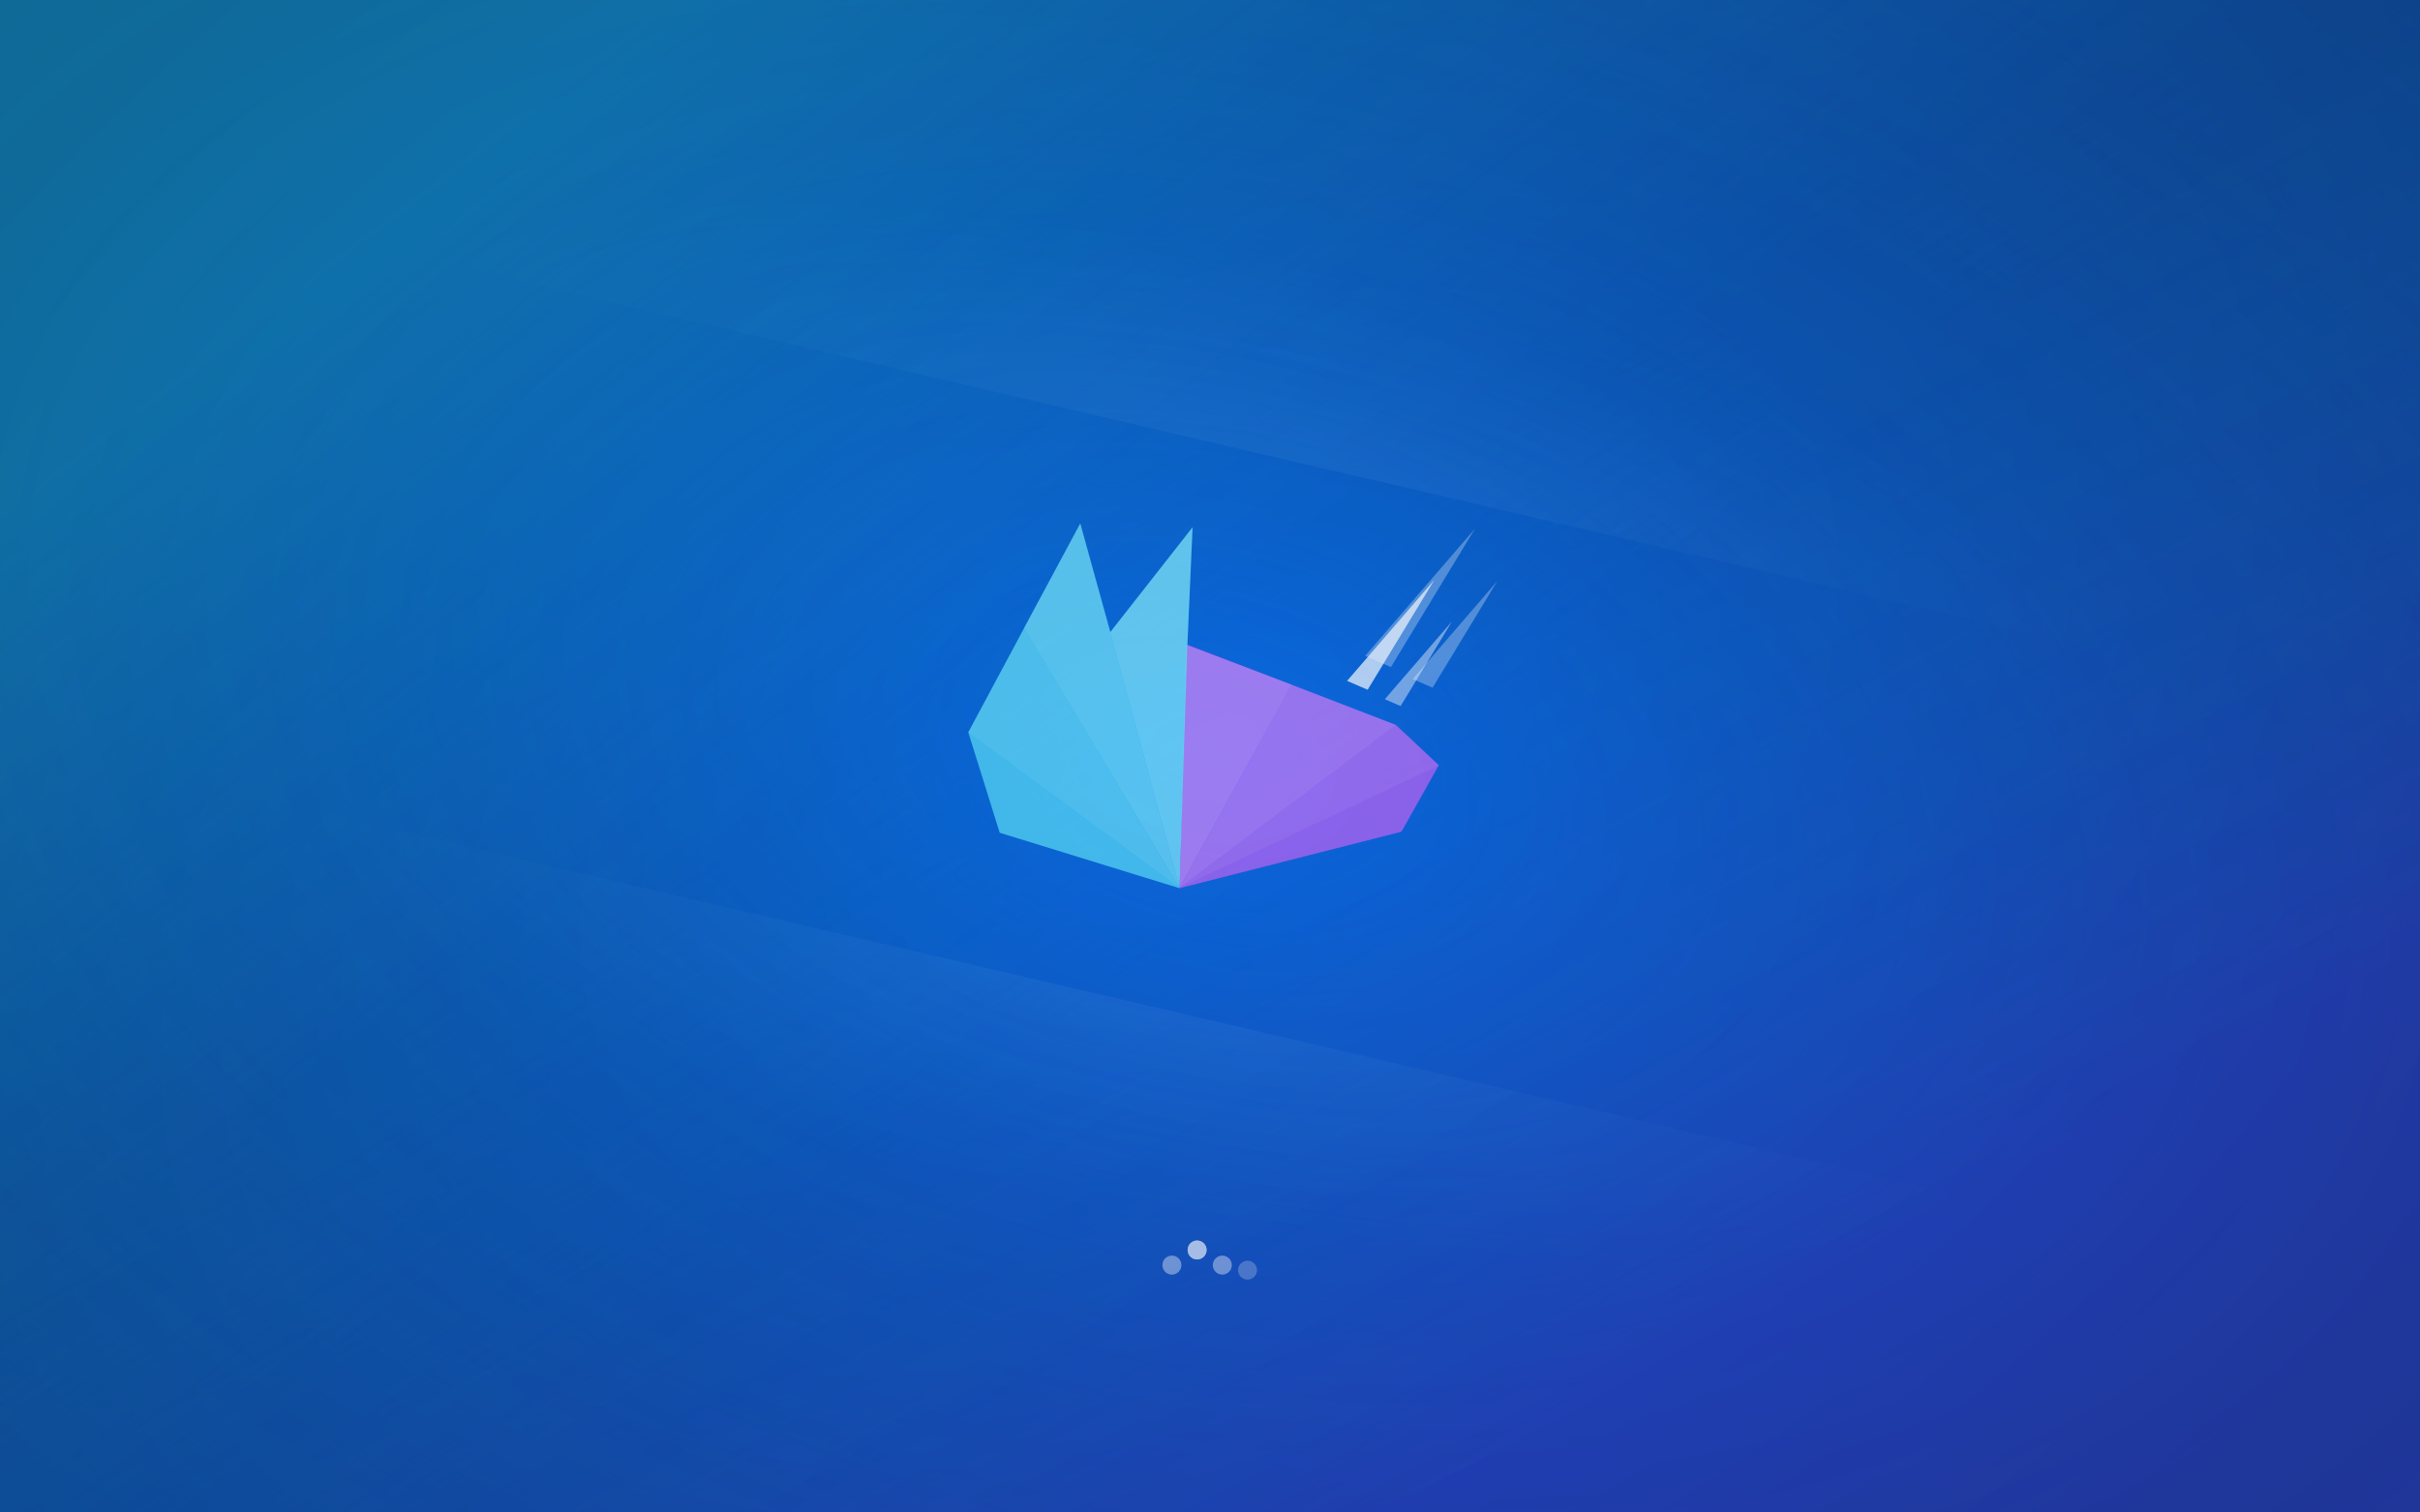<?xml version="1.0" encoding="UTF-8" standalone="no"?>
<!-- Created with Inkscape (http://www.inkscape.org/) -->

<svg
   xmlns:dc="http://purl.org/dc/elements/1.1/"
   xmlns:cc="http://creativecommons.org/ns#"
   xmlns:rdf="http://www.w3.org/1999/02/22-rdf-syntax-ns#"
   xmlns:svg="http://www.w3.org/2000/svg"
   xmlns="http://www.w3.org/2000/svg"
   xmlns:xlink="http://www.w3.org/1999/xlink"
   xmlns:sodipodi="http://sodipodi.sourceforge.net/DTD/sodipodi-0.dtd"
   xmlns:inkscape="http://www.inkscape.org/namespaces/inkscape"
   width="1920"
   height="1200"
   id="svg4043"
   version="1.1"
   inkscape:version="0.48.4 r9939"
   sodipodi:docname="the-pink-mouse-strikes-5d.svg"
   inkscape:export-filename="/ssh/kapsi/sites/temp.knome.fi/xubuntu/.1410wall/the-pink-mouse-strikes-5d.png"
   inkscape:export-xdpi="90"
   inkscape:export-ydpi="90">
  <defs
     id="defs4045">
    <linearGradient
       id="linearGradient4348">
      <stop
         id="stop4350"
         offset="0"
         style="stop-color:#1df7fa;stop-opacity:1;" />
      <stop
         id="stop4352"
         offset="1"
         style="stop-color:#009fff;stop-opacity:0;" />
    </linearGradient>
    <linearGradient
       id="linearGradient4330">
      <stop
         style="stop-color:#611dfa;stop-opacity:1;"
         offset="0"
         id="stop4332" />
      <stop
         style="stop-color:#009fff;stop-opacity:0;"
         offset="1"
         id="stop4334" />
    </linearGradient>
    <linearGradient
       inkscape:collect="always"
       id="linearGradient7323">
      <stop
         style="stop-color:#000000;stop-opacity:1;"
         offset="0"
         id="stop7325" />
      <stop
         style="stop-color:#000000;stop-opacity:0;"
         offset="1"
         id="stop7327" />
    </linearGradient>
    <linearGradient
       id="linearGradient7311">
      <stop
         style="stop-color:#201a4a;stop-opacity:0;"
         offset="0"
         id="stop7313" />
      <stop
         id="stop7319"
         offset="0.5"
         style="stop-color:#130f2c;stop-opacity:0.078;" />
      <stop
         style="stop-color:#06050f;stop-opacity:1;"
         offset="1"
         id="stop7315" />
    </linearGradient>
    <linearGradient
       id="linearGradient7300">
      <stop
         style="stop-color:#0071f0;stop-opacity:0.784;"
         offset="0"
         id="stop7302" />
      <stop
         style="stop-color:#000000;stop-opacity:0;"
         offset="1"
         id="stop7304" />
    </linearGradient>
    <linearGradient
       id="linearGradient7290">
      <stop
         style="stop-color:#00c846;stop-opacity:0;"
         offset="0"
         id="stop7292" />
      <stop
         style="stop-color:#000000;stop-opacity:1;"
         offset="1"
         id="stop7294" />
    </linearGradient>
    <linearGradient
       id="linearGradient7261">
      <stop
         id="stop7263"
         offset="0"
         style="stop-color:#8c0073;stop-opacity:0.353;" />
      <stop
         id="stop7267"
         offset="1"
         style="stop-color:#b4006a;stop-opacity:0.667;" />
    </linearGradient>
    <linearGradient
       id="linearGradient7243">
      <stop
         style="stop-color:#00c847;stop-opacity:0;"
         offset="0"
         id="stop7245" />
      <stop
         style="stop-color:#00c847;stop-opacity:1;"
         offset="1"
         id="stop7247" />
    </linearGradient>
    <linearGradient
       id="linearGradient7212">
      <stop
         style="stop-color:#42008c;stop-opacity:0;"
         offset="0"
         id="stop7214" />
      <stop
         style="stop-color:#1c0028;stop-opacity:1;"
         offset="1"
         id="stop7216" />
    </linearGradient>
    <linearGradient
       id="linearGradient7185">
      <stop
         id="stop7187"
         offset="0"
         style="stop-color:#dc00cf;stop-opacity:0.353;" />
      <stop
         id="stop7189"
         offset="1"
         style="stop-color:#dc00cf;stop-opacity:0;" />
    </linearGradient>
    <linearGradient
       id="linearGradient7171">
      <stop
         style="stop-color:#00dc4e;stop-opacity:0.863;"
         offset="0"
         id="stop7173" />
      <stop
         style="stop-color:#00c847;stop-opacity:0.196;"
         offset="1"
         id="stop7175" />
    </linearGradient>
    <linearGradient
       id="linearGradient7734">
      <stop
         style="stop-color:#ffffff;stop-opacity:1;"
         offset="0"
         id="stop7736" />
      <stop
         style="stop-color:#55ddff;stop-opacity:0;"
         offset="1"
         id="stop7738" />
    </linearGradient>
    <linearGradient
       id="linearGradient7725">
      <stop
         id="stop7727"
         offset="0"
         style="stop-color:#000000;stop-opacity:0;" />
      <stop
         id="stop7729"
         offset="1"
         style="stop-color:#000000;stop-opacity:1;" />
    </linearGradient>
    <linearGradient
       id="linearGradient7709">
      <stop
         id="stop7711"
         offset="0"
         style="stop-color:#00ff00;stop-opacity:0;" />
      <stop
         id="stop7713"
         offset="1"
         style="stop-color:#00ff6c;stop-opacity:1;" />
    </linearGradient>
    <linearGradient
       id="linearGradient7693">
      <stop
         style="stop-color:#ff00ff;stop-opacity:0;"
         offset="0"
         id="stop7695" />
      <stop
         style="stop-color:#ff00ff;stop-opacity:0.641;"
         offset="1"
         id="stop7697" />
    </linearGradient>
    <linearGradient
       id="linearGradient7479">
      <stop
         style="stop-color:#000000;stop-opacity:1;"
         offset="0"
         id="stop7481" />
      <stop
         style="stop-color:#000000;stop-opacity:0;"
         offset="1"
         id="stop7483" />
    </linearGradient>
    <linearGradient
       id="linearGradient4234">
      <stop
         style="stop-color:#ffffff;stop-opacity:1;"
         offset="0"
         id="stop4236" />
      <stop
         style="stop-color:#ffffff;stop-opacity:0;"
         offset="1"
         id="stop4238" />
    </linearGradient>
    <linearGradient
       id="linearGradient4224">
      <stop
         style="stop-color:#000000;stop-opacity:1;"
         offset="0"
         id="stop4226" />
      <stop
         style="stop-color:#000000;stop-opacity:0.117;"
         offset="1"
         id="stop4228" />
    </linearGradient>
    <linearGradient
       id="linearGradient4854">
      <stop
         style="stop-color:#000000;stop-opacity:0;"
         offset="0"
         id="stop4856" />
      <stop
         style="stop-color:#000000;stop-opacity:1;"
         offset="1"
         id="stop4858" />
    </linearGradient>
    <linearGradient
       id="linearGradient4846">
      <stop
         style="stop-color:#ffffff;stop-opacity:1;"
         offset="0"
         id="stop4848" />
      <stop
         style="stop-color:#ffffff;stop-opacity:0;"
         offset="1"
         id="stop4850" />
    </linearGradient>
    <linearGradient
       id="linearGradient4625">
      <stop
         style="stop-color:#34a0ff;stop-opacity:1;"
         offset="0"
         id="stop4627" />
      <stop
         style="stop-color:#ffffff;stop-opacity:0;"
         offset="1"
         id="stop4629" />
    </linearGradient>
    <linearGradient
       id="linearGradient4611">
      <stop
         style="stop-color:#125dd0;stop-opacity:1;"
         offset="0"
         id="stop4613" />
      <stop
         style="stop-color:#0e4180;stop-opacity:1;"
         offset="1"
         id="stop4615" />
    </linearGradient>
    <radialGradient
       inkscape:collect="always"
       xlink:href="#linearGradient4611"
       id="radialGradient4617"
       cx="963.333"
       cy="603.333"
       fx="963.333"
       fy="603.333"
       r="960"
       gradientTransform="matrix(1.296,-0.749,0.496,0.858,-587.892,803.265)"
       gradientUnits="userSpaceOnUse" />
    <filter
       inkscape:collect="always"
       id="filter4666"
       x="-0.462"
       width="1.924"
       y="-0.295"
       height="1.59">
      <feGaussianBlur
         inkscape:collect="always"
         stdDeviation="51"
         id="feGaussianBlur4668" />
    </filter>
    <mask
       maskUnits="userSpaceOnUse"
       id="mask4739">
      <g
         id="g4741"
         style="fill:#ffffff;filter:url(#filter4666)">
        <path
           inkscape:connector-curvature="0"
           style="opacity:0.3;fill:#ffffff;fill-opacity:1;stroke:none"
           d="m 882.5,422.5 -55,170 70.656,94.969 89.344,120.031 75,-20 -109.125,-221.281 -41.719,-84.625 -29.156,-59.094 z"
           id="path4743" />
        <path
           inkscape:connector-curvature="0"
           style="opacity:0.3;fill:#ffffff;fill-opacity:1;stroke:none"
           d="m 1032.5,392.5 -32.437,71.188 -46.688,102.531 -0.094,0.187 -55.125,121.063 89.344,120.031 75,-20 30,-250 -60,-145 z"
           id="path4745" />
        <path
           inkscape:connector-curvature="0"
           style="opacity:0.3;fill:#ffffff;fill-opacity:1;stroke:none"
           d="m 1092.5,537.5 -132.5,27.5 -6.562,1.375 -0.063,-0.156 -0.094,0.187 -125.781,26.094 70.656,94.969 89.344,120.031 75,-20 30,-250 z"
           id="path4747" />
        <path
           inkscape:connector-curvature="0"
           style="opacity:0.3;fill:#ffffff;fill-opacity:1;stroke:none"
           d="m 1032.5,392.5 -32.437,71.188 -88.406,17.906 41.719,84.625 -0.094,0.187 6.719,-1.406 132.5,-27.5 -60,-145 z"
           id="path4749" />
      </g>
    </mask>
    <linearGradient
       gradientTransform="translate(27.366,292.465)"
       gradientUnits="userSpaceOnUse"
       y2="243.856"
       x2="610.838"
       y1="86.188"
       x1="22.278"
       id="linearGradient4074"
       xlink:href="#linearGradient3961"
       inkscape:collect="always" />
    <radialGradient
       r="316.499"
       fy="240.88"
       fx="64.215"
       cy="240.88"
       cx="64.215"
       gradientTransform="matrix(1.577,0.163,-0.14,1.361,-23.616,-231.936)"
       gradientUnits="userSpaceOnUse"
       id="radialGradient3973"
       xlink:href="#linearGradient3961"
       inkscape:collect="always" />
    <radialGradient
       r="316.499"
       fy="244.806"
       fx="155.515"
       cy="244.806"
       cx="155.515"
       gradientTransform="matrix(1.577,0.163,-0.14,1.361,3.75,62.529)"
       gradientUnits="userSpaceOnUse"
       id="radialGradient3959"
       xlink:href="#linearGradient3961"
       inkscape:collect="always" />
    <radialGradient
       gradientUnits="userSpaceOnUse"
       gradientTransform="matrix(1.577,0.163,-0.14,1.361,3.75,62.529)"
       r="316.499"
       fy="227.862"
       fx="48.964"
       cy="227.862"
       cx="48.964"
       id="radialGradient3950"
       xlink:href="#linearGradient3944"
       inkscape:collect="always" />
    <radialGradient
       gradientUnits="userSpaceOnUse"
       gradientTransform="matrix(1,0,0,1.05,-3.9478493e-8,-34.843)"
       r="339.062"
       fy="381.116"
       fx="157.179"
       cy="381.116"
       cx="157.179"
       id="radialGradient3917"
       xlink:href="#linearGradient3911"
       inkscape:collect="always" />
    <radialGradient
       gradientUnits="userSpaceOnUse"
       gradientTransform="matrix(2,-6.8290597e-7,9.4608072e-7,2.771,-630.001,-1432.16)"
       r="58.5"
       fy="783.375"
       fx="630"
       cy="783.375"
       cx="630"
       id="radialGradient3897"
       xlink:href="#linearGradient3891"
       inkscape:collect="always" />
    <radialGradient
       gradientUnits="userSpaceOnUse"
       gradientTransform="matrix(1.915,-1.0258939e-7,1.1452177e-7,2.138,-417.205,-903.809)"
       r="81.872"
       fy="779.329"
       fx="464.792"
       cy="779.329"
       cx="464.792"
       id="radialGradient3889"
       xlink:href="#linearGradient3883"
       inkscape:collect="always" />
    <radialGradient
       gradientUnits="userSpaceOnUse"
       gradientTransform="matrix(1.898,-6.5811966e-7,7.483111e-7,2.158,-302.148,-977.796)"
       r="58.5"
       fy="797.109"
       fx="305.677"
       cy="797.109"
       cx="305.677"
       id="radialGradient3881"
       xlink:href="#linearGradient3875"
       inkscape:collect="always" />
    <radialGradient
       gradientUnits="userSpaceOnUse"
       gradientTransform="matrix(1.589,1.7298087e-7,-1.6502933e-7,1.516,-40.623,-396.54)"
       r="102.922"
       fy="759.005"
       fx="68.983"
       cy="759.005"
       cx="68.983"
       id="radialGradient3873"
       xlink:href="#linearGradient3867"
       inkscape:collect="always" />
    <linearGradient
       id="linearGradient3812">
      <stop
         style="stop-color:#eff7ff;stop-opacity:0.681;"
         offset="0"
         id="stop3814" />
      <stop
         style="stop-color:#84c5ff;stop-opacity:0;"
         offset="1"
         id="stop3816" />
    </linearGradient>
    <linearGradient
       id="linearGradient3790">
      <stop
         style="stop-color:#ffffff;stop-opacity:0.75;"
         offset="0"
         id="stop3792" />
      <stop
         style="stop-color:#ffffff;stop-opacity:0;"
         offset="1"
         id="stop3794" />
    </linearGradient>
    <linearGradient
       id="linearGradient3721">
      <stop
         style="stop-color:#0d1e2f;stop-opacity:1;"
         offset="0"
         id="stop3723" />
      <stop
         style="stop-color:#23507b;stop-opacity:0;"
         offset="1"
         id="stop3725" />
    </linearGradient>
    <linearGradient
       id="linearGradient3711">
      <stop
         style="stop-color:#2b689d;stop-opacity:1;"
         offset="0"
         id="stop3713" />
      <stop
         style="stop-color:#b4d1ea;stop-opacity:0;"
         offset="1"
         id="stop3715" />
    </linearGradient>
    <linearGradient
       id="linearGradient3681">
      <stop
         style="stop-color:#16314d;stop-opacity:1;"
         offset="0"
         id="stop3683" />
      <stop
         style="stop-color:#639ad2;stop-opacity:0;"
         offset="1"
         id="stop3685" />
    </linearGradient>
    <linearGradient
       id="linearGradient3436">
      <stop
         style="stop-color:#ffffff;stop-opacity:1;"
         offset="0"
         id="stop3438" />
      <stop
         style="stop-color:#232323;stop-opacity:1;"
         offset="1"
         id="stop3440" />
    </linearGradient>
    <inkscape:perspective
       sodipodi:type="inkscape:persp3d"
       inkscape:vp_x="0 : 60 : 1"
       inkscape:vp_y="0 : 1000 : 0"
       inkscape:vp_z="247 : 60 : 1"
       inkscape:persp3d-origin="123.5 : 40 : 1"
       id="perspective2486" />
    <inkscape:perspective
       id="perspective2552"
       inkscape:persp3d-origin="372.04724 : 350.78739 : 1"
       inkscape:vp_z="744.09448 : 526.18109 : 1"
       inkscape:vp_y="0 : 1000 : 0"
       inkscape:vp_x="0 : 526.18109 : 1"
       sodipodi:type="inkscape:persp3d" />
    <radialGradient
       inkscape:collect="always"
       xlink:href="#linearGradient3681"
       id="radialGradient3689"
       cx="48.326"
       cy="66.79"
       fx="48.326"
       fy="66.79"
       r="20.946"
       gradientTransform="matrix(2.707,0,0,1.778,-82.513,-61.492)"
       gradientUnits="userSpaceOnUse" />
    <radialGradient
       inkscape:collect="always"
       xlink:href="#linearGradient3711"
       id="radialGradient3717"
       cx="48.163"
       cy="56.326"
       fx="48.163"
       fy="56.326"
       r="8.723"
       gradientTransform="matrix(6.506,-4.8416477e-7,3.1727796e-7,4.263,-265.181,-183.184)"
       gradientUnits="userSpaceOnUse" />
    <radialGradient
       inkscape:collect="always"
       xlink:href="#linearGradient3721"
       id="radialGradient3727"
       cx="48.163"
       cy="48.682"
       fx="48.163"
       fy="48.682"
       r="20.949"
       gradientTransform="matrix(2.709,0,0,1.778,-82.311,-29.595)"
       gradientUnits="userSpaceOnUse" />
    <radialGradient
       inkscape:collect="always"
       xlink:href="#linearGradient3436"
       id="radialGradient3736"
       gradientUnits="userSpaceOnUse"
       gradientTransform="matrix(1,0,0,0.476,0,24.626)"
       cx="28.815"
       cy="47.026"
       fx="28.815"
       fy="47.026"
       r="59.751" />
    <mask
       maskUnits="userSpaceOnUse"
       id="mask3732">
      <path
         transform="matrix(0.964,0.264,-0.264,0.964,25.824,30.396)"
         d="M 88.565,47.026 A 59.751,28.461 0 1 1 -30.936,47.026 A 59.751,28.461 0 1 1 88.565,47.026 z"
         sodipodi:ry="28.461048"
         sodipodi:rx="59.750523"
         sodipodi:cy="47.025661"
         sodipodi:cx="28.814602"
         id="path3734"
         style="opacity:0.2;fill:url(#radialGradient3736);fill-opacity:1;stroke:#0a2a49;stroke-width:0;stroke-linejoin:bevel;stroke-miterlimit:4;stroke-dasharray:none;stroke-dashoffset:0;stroke-opacity:1"
         sodipodi:type="arc" />
    </mask>
    <mask
       maskUnits="userSpaceOnUse"
       id="mask3768">
      <rect
         style="opacity:0.45;fill:#ffffff;fill-opacity:1;stroke:#0a2a49;stroke-width:0;stroke-linejoin:bevel;stroke-miterlimit:4;stroke-dasharray:none;stroke-dashoffset:0;stroke-opacity:1"
         id="rect3770"
         width="123.567"
         height="115.966"
         x="-9.734"
         y="9.298"
         mask="url(#mask3732)"
         transform="translate(6.894,3.182)" />
    </mask>
    <radialGradient
       inkscape:collect="always"
       xlink:href="#linearGradient3790"
       id="radialGradient3798"
       cx="156.599"
       cy="145.139"
       fx="156.599"
       fy="145.139"
       r="191.25"
       gradientTransform="matrix(0.66,-0.231,0.297,0.847,22.759,34.794)"
       gradientUnits="userSpaceOnUse" />
    <linearGradient
       inkscape:collect="always"
       xlink:href="#linearGradient3790"
       id="linearGradient3802"
       x1="141"
       y1="77.23"
       x2="67.5"
       y2="-58.52"
       gradientUnits="userSpaceOnUse" />
    <radialGradient
       inkscape:collect="always"
       xlink:href="#linearGradient3812"
       id="radialGradient3818"
       cx="256.776"
       cy="215.699"
       fx="256.776"
       fy="215.699"
       r="175.045"
       gradientTransform="matrix(1.164,-0.698,0.527,0.879,-155.138,131.834)"
       gradientUnits="userSpaceOnUse" />
    <radialGradient
       inkscape:collect="always"
       xlink:href="#linearGradient3681"
       id="radialGradient4081"
       gradientUnits="userSpaceOnUse"
       gradientTransform="matrix(2.707,0,0,1.778,-82.513,-61.492)"
       cx="48.326"
       cy="66.79"
       fx="48.326"
       fy="66.79"
       r="20.946" />
    <radialGradient
       inkscape:collect="always"
       xlink:href="#linearGradient3711"
       id="radialGradient4083"
       gradientUnits="userSpaceOnUse"
       gradientTransform="matrix(6.506,-4.8416477e-7,3.1727796e-7,4.263,-265.181,-183.184)"
       cx="48.163"
       cy="56.326"
       fx="48.163"
       fy="56.326"
       r="8.723" />
    <radialGradient
       inkscape:collect="always"
       xlink:href="#linearGradient3721"
       id="radialGradient4085"
       gradientUnits="userSpaceOnUse"
       gradientTransform="matrix(2.709,0,0,1.778,-82.311,-29.595)"
       cx="48.163"
       cy="48.682"
       fx="48.163"
       fy="48.682"
       r="20.949" />
    <radialGradient
       inkscape:collect="always"
       xlink:href="#linearGradient3681"
       id="radialGradient4110"
       gradientUnits="userSpaceOnUse"
       gradientTransform="matrix(2.707,0,0,1.778,-82.513,-61.492)"
       cx="48.326"
       cy="66.79"
       fx="48.326"
       fy="66.79"
       r="20.946" />
    <radialGradient
       inkscape:collect="always"
       xlink:href="#linearGradient3711"
       id="radialGradient4112"
       gradientUnits="userSpaceOnUse"
       gradientTransform="matrix(6.506,-4.8416477e-7,3.1727796e-7,4.263,-265.181,-183.184)"
       cx="48.163"
       cy="56.326"
       fx="48.163"
       fy="56.326"
       r="8.723" />
    <radialGradient
       inkscape:collect="always"
       xlink:href="#linearGradient3721"
       id="radialGradient4114"
       gradientUnits="userSpaceOnUse"
       gradientTransform="matrix(2.709,0,0,1.778,-82.311,-29.595)"
       cx="48.163"
       cy="48.682"
       fx="48.163"
       fy="48.682"
       r="20.949" />
    <inkscape:perspective
       sodipodi:type="inkscape:persp3d"
       inkscape:vp_x="0 : 526.18109 : 1"
       inkscape:vp_y="0 : 1000 : 0"
       inkscape:vp_z="744.09448 : 526.18109 : 1"
       inkscape:persp3d-origin="372.04724 : 350.78739 : 1"
       id="perspective2620" />
    <inkscape:perspective
       sodipodi:type="inkscape:persp3d"
       inkscape:vp_x="0 : 526.18109 : 1"
       inkscape:vp_y="0 : 1000 : 0"
       inkscape:vp_z="744.09448 : 526.18109 : 1"
       inkscape:persp3d-origin="372.04724 : 350.78739 : 1"
       id="perspective2551" />
    <inkscape:perspective
       sodipodi:type="inkscape:persp3d"
       inkscape:vp_x="0 : 526.18109 : 1"
       inkscape:vp_y="0 : 1000 : 0"
       inkscape:vp_z="744.09448 : 526.18109 : 1"
       inkscape:persp3d-origin="372.04724 : 350.78739 : 1"
       id="perspective2467" />
    <inkscape:perspective
       id="perspective10"
       inkscape:persp3d-origin="372.04724 : 350.78739 : 1"
       inkscape:vp_z="744.09448 : 526.18109 : 1"
       inkscape:vp_y="0 : 1000 : 0"
       inkscape:vp_x="0 : 526.18109 : 1"
       sodipodi:type="inkscape:persp3d" />
    <linearGradient
       id="linearGradient3867"
       inkscape:collect="always">
      <stop
         id="stop3869"
         offset="0"
         style="stop-color:#ffffff;stop-opacity:1;" />
      <stop
         id="stop3871"
         offset="1"
         style="stop-color:#ffffff;stop-opacity:0;" />
    </linearGradient>
    <linearGradient
       id="linearGradient3875"
       inkscape:collect="always">
      <stop
         id="stop3877"
         offset="0"
         style="stop-color:#ffffff;stop-opacity:1;" />
      <stop
         id="stop3879"
         offset="1"
         style="stop-color:#ffffff;stop-opacity:0;" />
    </linearGradient>
    <linearGradient
       id="linearGradient3883"
       inkscape:collect="always">
      <stop
         id="stop3885"
         offset="0"
         style="stop-color:#ffffff;stop-opacity:1;" />
      <stop
         id="stop3887"
         offset="1"
         style="stop-color:#ffffff;stop-opacity:0;" />
    </linearGradient>
    <linearGradient
       id="linearGradient3891"
       inkscape:collect="always">
      <stop
         id="stop3893"
         offset="0"
         style="stop-color:#ffffff;stop-opacity:1;" />
      <stop
         id="stop3895"
         offset="1"
         style="stop-color:#ffffff;stop-opacity:0;" />
    </linearGradient>
    <linearGradient
       id="linearGradient3911"
       inkscape:collect="always">
      <stop
         id="stop3913"
         offset="0"
         style="stop-color:#ffffff;stop-opacity:1;" />
      <stop
         id="stop3915"
         offset="1"
         style="stop-color:#ffffff;stop-opacity:0;" />
    </linearGradient>
    <linearGradient
       id="linearGradient3944"
       inkscape:collect="always">
      <stop
         id="stop3946"
         offset="0"
         style="stop-color:#ffffff;stop-opacity:1;" />
      <stop
         id="stop3948"
         offset="1"
         style="stop-color:#ffffff;stop-opacity:0;" />
    </linearGradient>
    <linearGradient
       id="linearGradient3961">
      <stop
         style="stop-color:#cecece;stop-opacity:0.702;"
         offset="0"
         id="stop3963" />
      <stop
         style="stop-color:#1d1d1d;stop-opacity:0;"
         offset="1"
         id="stop3965" />
    </linearGradient>
    <linearGradient
       id="linearGradient3961-7">
      <stop
         id="stop3963-6"
         offset="0"
         style="stop-color:#cecece;stop-opacity:0.702;" />
      <stop
         id="stop3965-8"
         offset="1"
         style="stop-color:#1d1d1d;stop-opacity:0;" />
    </linearGradient>
    <linearGradient
       inkscape:collect="always"
       id="linearGradient3944-2">
      <stop
         style="stop-color:#ffffff;stop-opacity:1;"
         offset="0"
         id="stop3946-0" />
      <stop
         style="stop-color:#ffffff;stop-opacity:0;"
         offset="1"
         id="stop3948-8" />
    </linearGradient>
    <linearGradient
       inkscape:collect="always"
       id="linearGradient3911-5">
      <stop
         style="stop-color:#ffffff;stop-opacity:1;"
         offset="0"
         id="stop3913-9" />
      <stop
         style="stop-color:#ffffff;stop-opacity:0;"
         offset="1"
         id="stop3915-3" />
    </linearGradient>
    <linearGradient
       inkscape:collect="always"
       id="linearGradient3891-1">
      <stop
         style="stop-color:#ffffff;stop-opacity:1;"
         offset="0"
         id="stop3893-1" />
      <stop
         style="stop-color:#ffffff;stop-opacity:0;"
         offset="1"
         id="stop3895-7" />
    </linearGradient>
    <linearGradient
       inkscape:collect="always"
       id="linearGradient3883-5">
      <stop
         style="stop-color:#ffffff;stop-opacity:1;"
         offset="0"
         id="stop3885-6" />
      <stop
         style="stop-color:#ffffff;stop-opacity:0;"
         offset="1"
         id="stop3887-9" />
    </linearGradient>
    <linearGradient
       inkscape:collect="always"
       id="linearGradient3875-8">
      <stop
         style="stop-color:#ffffff;stop-opacity:1;"
         offset="0"
         id="stop3877-1" />
      <stop
         style="stop-color:#ffffff;stop-opacity:0;"
         offset="1"
         id="stop3879-6" />
    </linearGradient>
    <linearGradient
       inkscape:collect="always"
       id="linearGradient3867-1">
      <stop
         style="stop-color:#ffffff;stop-opacity:1;"
         offset="0"
         id="stop3869-6" />
      <stop
         style="stop-color:#ffffff;stop-opacity:0;"
         offset="1"
         id="stop3871-7" />
    </linearGradient>
    <inkscape:perspective
       sodipodi:type="inkscape:persp3d"
       inkscape:vp_x="0 : 526.18109 : 1"
       inkscape:vp_y="0 : 1000 : 0"
       inkscape:vp_z="744.09448 : 526.18109 : 1"
       inkscape:persp3d-origin="372.04724 : 350.78739 : 1"
       id="perspective10-4" />
    <inkscape:perspective
       id="perspective2467-1"
       inkscape:persp3d-origin="372.04724 : 350.78739 : 1"
       inkscape:vp_z="744.09448 : 526.18109 : 1"
       inkscape:vp_y="0 : 1000 : 0"
       inkscape:vp_x="0 : 526.18109 : 1"
       sodipodi:type="inkscape:persp3d" />
    <inkscape:perspective
       id="perspective2551-5"
       inkscape:persp3d-origin="372.04724 : 350.78739 : 1"
       inkscape:vp_z="744.09448 : 526.18109 : 1"
       inkscape:vp_y="0 : 1000 : 0"
       inkscape:vp_x="0 : 526.18109 : 1"
       sodipodi:type="inkscape:persp3d" />
    <inkscape:perspective
       id="perspective2620-1"
       inkscape:persp3d-origin="372.04724 : 350.78739 : 1"
       inkscape:vp_z="744.09448 : 526.18109 : 1"
       inkscape:vp_y="0 : 1000 : 0"
       inkscape:vp_x="0 : 526.18109 : 1"
       sodipodi:type="inkscape:persp3d" />
    <radialGradient
       r="20.949"
       fy="48.682"
       fx="48.163"
       cy="48.682"
       cx="48.163"
       gradientTransform="matrix(2.709,0,0,1.778,-82.311,-29.595)"
       gradientUnits="userSpaceOnUse"
       id="radialGradient4114-7"
       xlink:href="#linearGradient3721-5"
       inkscape:collect="always" />
    <radialGradient
       r="8.723"
       fy="56.326"
       fx="48.163"
       cy="56.326"
       cx="48.163"
       gradientTransform="matrix(6.506,-4.8416477e-7,3.1727796e-7,4.263,-265.181,-183.184)"
       gradientUnits="userSpaceOnUse"
       id="radialGradient4112-1"
       xlink:href="#linearGradient3711-1"
       inkscape:collect="always" />
    <radialGradient
       r="20.946"
       fy="66.79"
       fx="48.326"
       cy="66.79"
       cx="48.326"
       gradientTransform="matrix(2.707,0,0,1.778,-82.513,-61.492)"
       gradientUnits="userSpaceOnUse"
       id="radialGradient4110-6"
       xlink:href="#linearGradient3681-3"
       inkscape:collect="always" />
    <radialGradient
       r="20.949"
       fy="48.682"
       fx="48.163"
       cy="48.682"
       cx="48.163"
       gradientTransform="matrix(2.709,0,0,1.778,-82.311,-29.595)"
       gradientUnits="userSpaceOnUse"
       id="radialGradient4085-1"
       xlink:href="#linearGradient3721-5"
       inkscape:collect="always" />
    <radialGradient
       r="8.723"
       fy="56.326"
       fx="48.163"
       cy="56.326"
       cx="48.163"
       gradientTransform="matrix(6.506,-4.8416477e-7,3.1727796e-7,4.263,-265.181,-183.184)"
       gradientUnits="userSpaceOnUse"
       id="radialGradient4083-2"
       xlink:href="#linearGradient3711-1"
       inkscape:collect="always" />
    <radialGradient
       r="20.946"
       fy="66.79"
       fx="48.326"
       cy="66.79"
       cx="48.326"
       gradientTransform="matrix(2.707,0,0,1.778,-82.513,-61.492)"
       gradientUnits="userSpaceOnUse"
       id="radialGradient4081-1"
       xlink:href="#linearGradient3681-3"
       inkscape:collect="always" />
    <radialGradient
       gradientUnits="userSpaceOnUse"
       gradientTransform="matrix(1.164,-0.698,0.527,0.879,-155.138,131.834)"
       r="175.045"
       fy="215.699"
       fx="256.776"
       cy="215.699"
       cx="256.776"
       id="radialGradient3818-8"
       xlink:href="#linearGradient3812-4"
       inkscape:collect="always" />
    <linearGradient
       gradientUnits="userSpaceOnUse"
       y2="-58.52"
       x2="67.5"
       y1="77.23"
       x1="141"
       id="linearGradient3802-6"
       xlink:href="#linearGradient3790-4"
       inkscape:collect="always" />
    <radialGradient
       gradientUnits="userSpaceOnUse"
       gradientTransform="matrix(0.66,-0.231,0.297,0.847,22.759,34.794)"
       r="191.25"
       fy="145.139"
       fx="156.599"
       cy="145.139"
       cx="156.599"
       id="radialGradient3798-5"
       xlink:href="#linearGradient3790-4"
       inkscape:collect="always" />
    <mask
       id="mask3768-0"
       maskUnits="userSpaceOnUse">
      <rect
         transform="translate(6.894,3.182)"
         mask="url(#mask3732-3)"
         y="9.298"
         x="-9.734"
         height="115.966"
         width="123.567"
         id="rect3770-5"
         style="opacity:0.45;fill:#ffffff;fill-opacity:1;stroke:#0a2a49;stroke-width:0;stroke-linejoin:bevel;stroke-miterlimit:4;stroke-dasharray:none;stroke-dashoffset:0;stroke-opacity:1" />
    </mask>
    <mask
       id="mask3732-3"
       maskUnits="userSpaceOnUse">
      <path
         sodipodi:type="arc"
         style="opacity:0.2;fill:url(#radialGradient3736-6);fill-opacity:1;stroke:#0a2a49;stroke-width:0;stroke-linejoin:bevel;stroke-miterlimit:4;stroke-dasharray:none;stroke-dashoffset:0;stroke-opacity:1"
         id="path3734-5"
         sodipodi:cx="28.814602"
         sodipodi:cy="47.025661"
         sodipodi:rx="59.750523"
         sodipodi:ry="28.461048"
         d="M 88.565,47.026 A 59.751,28.461 0 1 1 -30.936,47.026 A 59.751,28.461 0 1 1 88.565,47.026 z"
         transform="matrix(0.964,0.264,-0.264,0.964,25.824,30.396)" />
    </mask>
    <radialGradient
       r="59.751"
       fy="47.026"
       fx="28.815"
       cy="47.026"
       cx="28.815"
       gradientTransform="matrix(1,0,0,0.476,0,24.626)"
       gradientUnits="userSpaceOnUse"
       id="radialGradient3736-6"
       xlink:href="#linearGradient3436-9"
       inkscape:collect="always" />
    <radialGradient
       gradientUnits="userSpaceOnUse"
       gradientTransform="matrix(2.709,0,0,1.778,-82.311,-29.595)"
       r="20.949"
       fy="48.682"
       fx="48.163"
       cy="48.682"
       cx="48.163"
       id="radialGradient3727-4"
       xlink:href="#linearGradient3721-5"
       inkscape:collect="always" />
    <radialGradient
       gradientUnits="userSpaceOnUse"
       gradientTransform="matrix(6.506,-4.8416477e-7,3.1727796e-7,4.263,-265.181,-183.184)"
       r="8.723"
       fy="56.326"
       fx="48.163"
       cy="56.326"
       cx="48.163"
       id="radialGradient3717-6"
       xlink:href="#linearGradient3711-1"
       inkscape:collect="always" />
    <radialGradient
       gradientUnits="userSpaceOnUse"
       gradientTransform="matrix(2.707,0,0,1.778,-82.513,-61.492)"
       r="20.946"
       fy="66.79"
       fx="48.326"
       cy="66.79"
       cx="48.326"
       id="radialGradient3689-2"
       xlink:href="#linearGradient3681-3"
       inkscape:collect="always" />
    <inkscape:perspective
       sodipodi:type="inkscape:persp3d"
       inkscape:vp_x="0 : 526.18109 : 1"
       inkscape:vp_y="0 : 1000 : 0"
       inkscape:vp_z="744.09448 : 526.18109 : 1"
       inkscape:persp3d-origin="372.04724 : 350.78739 : 1"
       id="perspective2552-4" />
    <inkscape:perspective
       id="perspective2486-0"
       inkscape:persp3d-origin="123.5 : 40 : 1"
       inkscape:vp_z="247 : 60 : 1"
       inkscape:vp_y="0 : 1000 : 0"
       inkscape:vp_x="0 : 60 : 1"
       sodipodi:type="inkscape:persp3d" />
    <linearGradient
       id="linearGradient3436-9">
      <stop
         id="stop3438-4"
         offset="0"
         style="stop-color:#ffffff;stop-opacity:1;" />
      <stop
         id="stop3440-5"
         offset="1"
         style="stop-color:#232323;stop-opacity:1;" />
    </linearGradient>
    <linearGradient
       id="linearGradient3681-3">
      <stop
         id="stop3683-5"
         offset="0"
         style="stop-color:#16314d;stop-opacity:1;" />
      <stop
         id="stop3685-3"
         offset="1"
         style="stop-color:#639ad2;stop-opacity:0;" />
    </linearGradient>
    <linearGradient
       id="linearGradient3711-1">
      <stop
         id="stop3713-6"
         offset="0"
         style="stop-color:#2b689d;stop-opacity:1;" />
      <stop
         id="stop3715-5"
         offset="1"
         style="stop-color:#b4d1ea;stop-opacity:0;" />
    </linearGradient>
    <linearGradient
       id="linearGradient3721-5">
      <stop
         id="stop3723-2"
         offset="0"
         style="stop-color:#0d1e2f;stop-opacity:1;" />
      <stop
         id="stop3725-2"
         offset="1"
         style="stop-color:#23507b;stop-opacity:0;" />
    </linearGradient>
    <linearGradient
       id="linearGradient3790-4">
      <stop
         id="stop3792-9"
         offset="0"
         style="stop-color:#ffffff;stop-opacity:0.75;" />
      <stop
         id="stop3794-6"
         offset="1"
         style="stop-color:#ffffff;stop-opacity:0;" />
    </linearGradient>
    <linearGradient
       id="linearGradient3812-4">
      <stop
         id="stop3814-5"
         offset="0"
         style="stop-color:#eff7ff;stop-opacity:0.681;" />
      <stop
         id="stop3816-1"
         offset="1"
         style="stop-color:#84c5ff;stop-opacity:0;" />
    </linearGradient>
    <radialGradient
       inkscape:collect="always"
       xlink:href="#linearGradient3867-1"
       id="radialGradient3873-3"
       cx="68.983"
       cy="759.005"
       fx="68.983"
       fy="759.005"
       r="102.922"
       gradientTransform="matrix(1.589,1.7298087e-7,-1.6502933e-7,1.516,-40.623,-396.54)"
       gradientUnits="userSpaceOnUse" />
    <radialGradient
       inkscape:collect="always"
       xlink:href="#linearGradient3875-8"
       id="radialGradient3881-4"
       cx="305.677"
       cy="797.109"
       fx="305.677"
       fy="797.109"
       r="58.5"
       gradientTransform="matrix(1.898,-6.5811966e-7,7.483111e-7,2.158,-302.148,-977.796)"
       gradientUnits="userSpaceOnUse" />
    <radialGradient
       inkscape:collect="always"
       xlink:href="#linearGradient3883-5"
       id="radialGradient3889-8"
       cx="464.792"
       cy="779.329"
       fx="464.792"
       fy="779.329"
       r="81.872"
       gradientTransform="matrix(1.915,-1.0258939e-7,1.1452177e-7,2.138,-417.205,-903.809)"
       gradientUnits="userSpaceOnUse" />
    <radialGradient
       inkscape:collect="always"
       xlink:href="#linearGradient3891-1"
       id="radialGradient3897-9"
       cx="630"
       cy="783.375"
       fx="630"
       fy="783.375"
       r="58.5"
       gradientTransform="matrix(2,-6.8290597e-7,9.4608072e-7,2.771,-630.001,-1432.16)"
       gradientUnits="userSpaceOnUse" />
    <radialGradient
       inkscape:collect="always"
       xlink:href="#linearGradient3911-5"
       id="radialGradient3917-4"
       cx="157.179"
       cy="381.116"
       fx="157.179"
       fy="381.116"
       r="339.062"
       gradientTransform="matrix(1,0,0,1.05,-3.9478493e-8,-34.843)"
       gradientUnits="userSpaceOnUse" />
    <radialGradient
       inkscape:collect="always"
       xlink:href="#linearGradient3944-2"
       id="radialGradient3950-1"
       cx="48.964"
       cy="227.862"
       fx="48.964"
       fy="227.862"
       r="316.499"
       gradientTransform="matrix(1.577,0.163,-0.14,1.361,3.75,62.529)"
       gradientUnits="userSpaceOnUse" />
    <radialGradient
       inkscape:collect="always"
       xlink:href="#linearGradient3961-7"
       id="radialGradient3959-7"
       gradientUnits="userSpaceOnUse"
       gradientTransform="matrix(1.577,0.163,-0.14,1.361,3.75,62.529)"
       cx="155.515"
       cy="244.806"
       fx="155.515"
       fy="244.806"
       r="316.499" />
    <radialGradient
       inkscape:collect="always"
       xlink:href="#linearGradient3961-7"
       id="radialGradient3973-2"
       gradientUnits="userSpaceOnUse"
       gradientTransform="matrix(1.577,0.163,-0.14,1.361,-23.616,-231.936)"
       cx="64.215"
       cy="240.88"
       fx="64.215"
       fy="240.88"
       r="316.499" />
    <linearGradient
       inkscape:collect="always"
       xlink:href="#linearGradient3961-7"
       id="linearGradient4074-8"
       x1="22.278"
       y1="86.188"
       x2="610.838"
       y2="243.856"
       gradientUnits="userSpaceOnUse"
       gradientTransform="translate(27.366,292.465)" />
    <mask
       id="mask4739-6"
       maskUnits="userSpaceOnUse">
      <g
         style="fill:#ffffff;filter:url(#filter4666-9)"
         id="g4741-9">
        <path
           id="path4743-0"
           d="m 882.5,422.5 -55,170 70.656,94.969 89.344,120.031 75,-20 -109.125,-221.281 -41.719,-84.625 -29.156,-59.094 z"
           style="opacity:0.3;fill:#ffffff;fill-opacity:1;stroke:none"
           inkscape:connector-curvature="0" />
        <path
           id="path4745-1"
           d="m 1032.5,392.5 -32.437,71.188 -46.688,102.531 -0.094,0.187 -55.125,121.063 89.344,120.031 75,-20 30,-250 -60,-145 z"
           style="opacity:0.3;fill:#ffffff;fill-opacity:1;stroke:none"
           inkscape:connector-curvature="0" />
        <path
           id="path4747-7"
           d="m 1092.5,537.5 -132.5,27.5 -6.562,1.375 -0.063,-0.156 -0.094,0.187 -125.781,26.094 70.656,94.969 89.344,120.031 75,-20 30,-250 z"
           style="opacity:0.3;fill:#ffffff;fill-opacity:1;stroke:none"
           inkscape:connector-curvature="0" />
        <path
           id="path4749-7"
           d="m 1032.5,392.5 -32.437,71.188 -88.406,17.906 41.719,84.625 -0.094,0.187 6.719,-1.406 132.5,-27.5 -60,-145 z"
           style="opacity:0.3;fill:#ffffff;fill-opacity:1;stroke:none"
           inkscape:connector-curvature="0" />
      </g>
    </mask>
    <filter
       height="1.59"
       y="-0.295"
       width="1.924"
       x="-0.462"
       id="filter4666-9"
       inkscape:collect="always">
      <feGaussianBlur
         id="feGaussianBlur4668-8"
         stdDeviation="51"
         inkscape:collect="always" />
    </filter>
    <linearGradient
       id="linearGradient4611-5">
      <stop
         id="stop4613-2"
         offset="0"
         style="stop-color:#1f5fc1;stop-opacity:1;" />
      <stop
         id="stop4615-1"
         offset="1"
         style="stop-color:#172f54;stop-opacity:1;" />
    </linearGradient>
    <linearGradient
       id="linearGradient4625-9">
      <stop
         id="stop4627-2"
         offset="0"
         style="stop-color:#34a0ff;stop-opacity:1;" />
      <stop
         id="stop4629-5"
         offset="1"
         style="stop-color:#ffffff;stop-opacity:0;" />
    </linearGradient>
    <linearGradient
       id="linearGradient4846-8">
      <stop
         id="stop4848-2"
         offset="0"
         style="stop-color:#ffffff;stop-opacity:1;" />
      <stop
         id="stop4850-5"
         offset="1"
         style="stop-color:#ffffff;stop-opacity:0;" />
    </linearGradient>
    <linearGradient
       id="linearGradient4854-6">
      <stop
         id="stop4856-9"
         offset="0"
         style="stop-color:#000000;stop-opacity:0;" />
      <stop
         id="stop4858-6"
         offset="1"
         style="stop-color:#000000;stop-opacity:1;" />
    </linearGradient>
    <linearGradient
       id="linearGradient4224-7">
      <stop
         id="stop4226-0"
         offset="0"
         style="stop-color:#000000;stop-opacity:1;" />
      <stop
         id="stop4228-3"
         offset="1"
         style="stop-color:#000000;stop-opacity:0.117;" />
    </linearGradient>
    <linearGradient
       id="linearGradient4234-3">
      <stop
         id="stop4236-0"
         offset="0"
         style="stop-color:#ffffff;stop-opacity:1;" />
      <stop
         id="stop4238-0"
         offset="1"
         style="stop-color:#ffffff;stop-opacity:0;" />
    </linearGradient>
    <mask
       id="mask4739-3"
       maskUnits="userSpaceOnUse">
      <g
         style="fill:#ffffff;filter:url(#filter4666-3)"
         id="g4741-96">
        <path
           id="path4743-9"
           d="m 882.5,422.5 -55,170 70.656,94.969 89.344,120.031 75,-20 -109.125,-221.281 -41.719,-84.625 -29.156,-59.094 z"
           style="opacity:0.3;fill:#ffffff;fill-opacity:1;stroke:none"
           inkscape:connector-curvature="0" />
        <path
           id="path4745-7"
           d="m 1032.5,392.5 -32.437,71.188 -46.688,102.531 -0.094,0.187 -55.125,121.063 89.344,120.031 75,-20 30,-250 -60,-145 z"
           style="opacity:0.3;fill:#ffffff;fill-opacity:1;stroke:none"
           inkscape:connector-curvature="0" />
        <path
           id="path4747-8"
           d="m 1092.5,537.5 -132.5,27.5 -6.562,1.375 -0.063,-0.156 -0.094,0.187 -125.781,26.094 70.656,94.969 89.344,120.031 75,-20 30,-250 z"
           style="opacity:0.3;fill:#ffffff;fill-opacity:1;stroke:none"
           inkscape:connector-curvature="0" />
        <path
           id="path4749-2"
           d="m 1032.5,392.5 -32.437,71.188 -88.406,17.906 41.719,84.625 -0.094,0.187 6.719,-1.406 132.5,-27.5 -60,-145 z"
           style="opacity:0.3;fill:#ffffff;fill-opacity:1;stroke:none"
           inkscape:connector-curvature="0" />
      </g>
    </mask>
    <filter
       height="1.59"
       y="-0.295"
       width="1.924"
       x="-0.462"
       id="filter4666-3"
       inkscape:collect="always">
      <feGaussianBlur
         id="feGaussianBlur4668-7"
         stdDeviation="51"
         inkscape:collect="always" />
    </filter>
    <linearGradient
       id="linearGradient4611-4">
      <stop
         id="stop4613-6"
         offset="0"
         style="stop-color:#1f5fc1;stop-opacity:1;" />
      <stop
         id="stop4615-16"
         offset="1"
         style="stop-color:#172f54;stop-opacity:1;" />
    </linearGradient>
    <linearGradient
       id="linearGradient4625-0">
      <stop
         id="stop4627-9"
         offset="0"
         style="stop-color:#34a0ff;stop-opacity:1;" />
      <stop
         id="stop4629-0"
         offset="1"
         style="stop-color:#ffffff;stop-opacity:0;" />
    </linearGradient>
    <linearGradient
       id="linearGradient4846-4">
      <stop
         id="stop4848-8"
         offset="0"
         style="stop-color:#ffffff;stop-opacity:1;" />
      <stop
         id="stop4850-9"
         offset="1"
         style="stop-color:#ffffff;stop-opacity:0;" />
    </linearGradient>
    <linearGradient
       id="linearGradient4854-63">
      <stop
         id="stop4856-2"
         offset="0"
         style="stop-color:#000000;stop-opacity:0;" />
      <stop
         id="stop4858-8"
         offset="1"
         style="stop-color:#000000;stop-opacity:1;" />
    </linearGradient>
    <mask
       maskUnits="userSpaceOnUse"
       id="mask7558">
      <path
         style="fill:#ffffff;fill-opacity:1;stroke:none"
         d="m 228.59,143.282 0,914.263 1462.82,0 0,-914.263 -1462.82,0 z m 675.745,395.466 12.928,46.618 35.261,-44.999 -2.214,50.261 44.737,17.285 44.737,17.261 18.381,17.285 -16.047,28.499 -95.188,24.237 -77.141,-23.785 -13.5,-43.118 24.023,-44.785 24.023,-44.761 z m 151.83,24.309 -28.547,46.975 -8.762,-3.786 37.309,-43.189 z m 7.547,17.857 -21.952,36.142 -6.738,-2.928 28.69,-33.213 z"
         id="path7560"
         inkscape:connector-curvature="0" />
    </mask>
    <radialGradient
       inkscape:collect="always"
       xlink:href="#linearGradient7734"
       id="radialGradient7740"
       cx="981.566"
       cy="479.661"
       fx="981.566"
       fy="479.661"
       r="545.492"
       gradientTransform="matrix(1.246,0.291,-0.098,0.319,-163.958,-49.509)"
       gradientUnits="userSpaceOnUse" />
    <radialGradient
       inkscape:collect="always"
       xlink:href="#linearGradient7734"
       id="radialGradient7744"
       gradientUnits="userSpaceOnUse"
       gradientTransform="matrix(-1.246,-0.291,0.098,-0.319,2083.958,1209.509)"
       cx="981.566"
       cy="479.661"
       fx="981.566"
       fy="479.661"
       r="545.492" />
    <linearGradient
       inkscape:collect="always"
       xlink:href="#linearGradient7185"
       id="linearGradient7183"
       gradientUnits="userSpaceOnUse"
       x1="-631.423"
       y1="-36.482"
       x2="900.439"
       y2="397.554"
       gradientTransform="translate(-1920,-1200)" />
    <radialGradient
       inkscape:collect="always"
       xlink:href="#linearGradient7300"
       id="radialGradient7306"
       cx="960"
       cy="600"
       fx="960"
       fy="600"
       r="960"
       gradientTransform="matrix(1.988,0.533,-0.333,1.243,-749.109,-657.159)"
       gradientUnits="userSpaceOnUse" />
    <linearGradient
       inkscape:collect="always"
       xlink:href="#linearGradient7323"
       id="linearGradient7329"
       x1="0"
       y1="600"
       x2="300"
       y2="600"
       gradientUnits="userSpaceOnUse"
       gradientTransform="scale(1.667,1)" />
    <filter
       inkscape:collect="always"
       id="filter4282"
       x="-0.981"
       width="2.962"
       y="-1.044"
       height="3.088">
      <feGaussianBlur
         inkscape:collect="always"
         stdDeviation="84.117"
         id="feGaussianBlur4284" />
    </filter>
    <filter
       inkscape:collect="always"
       id="filter4286"
       x="-1.135"
       width="3.269"
       y="-0.698"
       height="2.395">
      <feGaussianBlur
         inkscape:collect="always"
         stdDeviation="84.117"
         id="feGaussianBlur4288" />
    </filter>
    <filter
       inkscape:collect="always"
       id="filter4305"
       x="-0.661"
       width="2.323"
       y="-0.549"
       height="2.098">
      <feGaussianBlur
         inkscape:collect="always"
         stdDeviation="22.852"
         id="feGaussianBlur4307" />
    </filter>
    <linearGradient
       inkscape:collect="always"
       xlink:href="#linearGradient4330"
       id="linearGradient4336"
       x1="515.388"
       y1="602.832"
       x2="265"
       y2="468.485"
       gradientUnits="userSpaceOnUse"
       gradientTransform="matrix(4.593,0,0,1.342,-257.225,-161.074)" />
    <linearGradient
       inkscape:collect="always"
       xlink:href="#linearGradient4348"
       id="linearGradient4340"
       gradientUnits="userSpaceOnUse"
       gradientTransform="matrix(4.593,0,0,1.342,-2177.225,-1361.074)"
       x1="515.388"
       y1="602.832"
       x2="253.719"
       y2="502.755" />
  </defs>
  <sodipodi:namedview
     id="base"
     pagecolor="#ffffff"
     bordercolor="#666666"
     borderopacity="1.0"
     inkscape:pageopacity="0.0"
     inkscape:pageshadow="2"
     inkscape:zoom="0.5"
     inkscape:cx="1188.4695"
     inkscape:cy="498.61345"
     inkscape:current-layer="layer5"
     inkscape:document-units="px"
     showgrid="false"
     inkscape:window-width="1920"
     inkscape:window-height="1153"
     inkscape:window-x="1920"
     inkscape:window-y="0"
     inkscape:window-maximized="1"
     showguides="true"
     inkscape:guide-bbox="true">
    <sodipodi:guide
       orientation="1,0"
       position="960,0"
       id="guide7293" />
    <sodipodi:guide
       orientation="0,1"
       position="0,600"
       id="guide7295" />
    <inkscape:grid
       type="xygrid"
       id="grid7307" />
  </sodipodi:namedview>
  <g
     inkscape:groupmode="layer"
     id="layer2"
     inkscape:label="Background"
     style="display:inline"
     sodipodi:insensitive="true">
    <rect
       style="fill:url(#radialGradient4617);fill-opacity:1;stroke:none"
       id="rect4097"
       width="1920"
       height="1200"
       x="0"
       y="0" />
  </g>
  <g
     inkscape:groupmode="layer"
     id="layer3"
     inkscape:label="Background Highlights"
     style="opacity:0.8;display:inline"
     sodipodi:insensitive="true">
    <rect
       style="opacity:0.7;fill:url(#radialGradient7306);fill-opacity:1;stroke:none"
       id="rect7298"
       width="1920"
       height="1200"
       x="0"
       y="0" />
  </g>
  <g
     inkscape:groupmode="layer"
     id="layer5"
     inkscape:label="Background Highlights 2"
     style="opacity:0.8">
    <rect
       y="-1200"
       x="-1920"
       height="1200"
       width="1920"
       id="rect4338"
       style="opacity:0.3;fill:url(#linearGradient4340);fill-opacity:1;stroke:none;display:inline"
       transform="scale(-1,-1)" />
    <rect
       style="opacity:0.3;fill:url(#linearGradient4336);fill-opacity:1;stroke:none;display:inline"
       id="rect4328"
       width="1920"
       height="1200"
       x="0"
       y="0" />
  </g>
  <g
     id="g4227"
     inkscape:label="Mouse Highlights"
     inkscape:groupmode="layer"
     style="opacity:0.8;display:inline">
    <g
       transform="translate(1278.448,-1361.767)"
       id="g4231"
       inkscape:label="Mouse copy"
       style="display:none">
      <g
         id="g4233">
        <path
           id="path4235"
           d="m 882.5,422.5 -55,170 70.656,94.969 89.344,120.031 75,-20 -109.125,-221.281 -41.719,-84.625 -29.156,-59.094 z"
           style="opacity:0.3;fill:#ff00ff;fill-opacity:1;stroke:none"
           inkscape:connector-curvature="0" />
        <path
           id="path4237"
           d="m 1032.5,392.5 -32.437,71.188 -46.688,102.531 -0.094,0.187 -55.125,121.063 89.344,120.031 75,-20 30,-250 -60,-145 z"
           style="opacity:0.3;fill:#1d82ff;fill-opacity:1;stroke:none"
           inkscape:connector-curvature="0" />
        <path
           id="path4239"
           d="m 1092.5,537.5 -132.5,27.5 -6.562,1.375 -0.063,-0.156 -0.094,0.187 -125.781,26.094 70.656,94.969 89.344,120.031 75,-20 30,-250 z"
           style="opacity:0.3;fill:#ccff00;fill-opacity:1;stroke:none"
           inkscape:connector-curvature="0" />
        <path
           id="path4241"
           d="m 1032.5,392.5 -32.437,71.188 -88.406,17.906 41.719,84.625 -0.094,0.187 6.719,-1.406 132.5,-27.5 -60,-145 z"
           style="opacity:0.3;fill:#1d82ff;fill-opacity:1;stroke:none"
           inkscape:connector-curvature="0" />
      </g>
    </g>
    <path
       style="opacity:0.7;fill:#00ffff;fill-opacity:1;stroke:none;display:inline;filter:url(#filter4286)"
       d="m 857.062,415.312 -44.406,82.812 -44.438,82.812 24.938,79.75 142.656,44 6.25,-193.406 4.094,-92.938 -65.219,83.188 -23.875,-86.219 z"
       id="path4247"
       inkscape:connector-curvature="0" />
    <path
       style="opacity:0.7;fill:#ff00ff;fill-opacity:1;stroke:none;display:inline;filter:url(#filter4282)"
       d="m 942.062,511.312 -6.25,193.375 176.062,-44.812 29.688,-52.719 -34,-31.969 -82.75,-31.938 -82.75,-31.938 z"
       id="path4255"
       inkscape:connector-curvature="0" />
    <path
       style="opacity:0.6;fill:#ffffff;fill-opacity:1;stroke:none;display:inline"
       d="m 1068.85,540.192 68.987,-79.899 -52.778,86.899 z"
       id="path4294"
       inkscape:connector-curvature="0"
       sodipodi:nodetypes="cccc" />
    <path
       sodipodi:nodetypes="cccc"
       inkscape:connector-curvature="0"
       id="path4296"
       d="m 1098.741,554.761 53.045,-61.436 -40.582,66.818 z"
       style="opacity:0.1;fill:#ffffff;fill-opacity:1;stroke:none;display:inline" />
    <path
       style="opacity:0.6;fill:#ffffff;fill-opacity:1;stroke:none;display:inline;filter:url(#filter4305)"
       d="m 1137.844,460.281 -69,79.906 16.219,7 52.781,-86.906 z m 13.937,33.031 -53.031,61.438 12.469,5.406 40.562,-66.844 z"
       id="path4300"
       inkscape:connector-curvature="0"
       transform="matrix(1.263,0,0,1.263,-266.873,-161.861)" />
  </g>
  <g
     style="opacity:0.4;display:inline"
     inkscape:groupmode="layer"
     inkscape:label="Mouse"
     id="g3431"
     sodipodi:insensitive="true">
    <g
       inkscape:label="Layer 1"
       id="layer1-5"
       transform="translate(1933.423,-57.006)" />
    <g
       style="display:none"
       inkscape:label="Mouse copy"
       id="g4795-0"
       transform="translate(1278.448,-1361.767)">
      <g
         id="g4797-3">
        <path
           inkscape:connector-curvature="0"
           style="opacity:0.3;fill:#ff00ff;fill-opacity:1;stroke:none"
           d="m 882.5,422.5 -55,170 70.656,94.969 89.344,120.031 75,-20 -109.125,-221.281 -41.719,-84.625 -29.156,-59.094 z"
           id="path4799-2" />
        <path
           inkscape:connector-curvature="0"
           style="opacity:0.3;fill:#1d82ff;fill-opacity:1;stroke:none"
           d="m 1032.5,392.5 -32.437,71.188 -46.688,102.531 -0.094,0.187 -55.125,121.063 89.344,120.031 75,-20 30,-250 -60,-145 z"
           id="path4801-6" />
        <path
           inkscape:connector-curvature="0"
           style="opacity:0.3;fill:#ccff00;fill-opacity:1;stroke:none"
           d="m 1092.5,537.5 -132.5,27.5 -6.562,1.375 -0.063,-0.156 -0.094,0.187 -125.781,26.094 70.656,94.969 89.344,120.031 75,-20 30,-250 z"
           id="path4803-8" />
        <path
           inkscape:connector-curvature="0"
           style="opacity:0.3;fill:#1d82ff;fill-opacity:1;stroke:none"
           d="m 1032.5,392.5 -32.437,71.188 -88.406,17.906 41.719,84.625 -0.094,0.187 6.719,-1.406 132.5,-27.5 -60,-145 z"
           id="path4805-1" />
      </g>
    </g>
    <path
       style="opacity:0.3;fill:#ffffff;stroke:none"
       d="m 1068.85,540.192 68.987,-79.899 -52.778,86.899 z"
       id="path7289"
       inkscape:connector-curvature="0"
       sodipodi:nodetypes="cccc" />
    <path
       sodipodi:nodetypes="cccc"
       inkscape:connector-curvature="0"
       id="path7291"
       d="m 1098.741,554.761 53.045,-61.436 -40.582,66.818 z"
       style="opacity:0.3;fill:#ffffff;stroke:none" />
    <path
       inkscape:connector-curvature="0"
       id="path7356"
       d="M 935.817,704.673 768.214,581.062 812.642,498.129 z"
       style="opacity:0.7;fill:#ffffff;fill-opacity:1;stroke:none;display:inline"
       sodipodi:nodetypes="cccc"
       inkscape:export-filename="/home/knome/1404-mouse.png"
       inkscape:export-xdpi="59.76247"
       inkscape:export-ydpi="59.76247" />
    <path
       sodipodi:nodetypes="cccc"
       inkscape:connector-curvature="0"
       id="path7358"
       d="m 1068.85,540.192 68.987,-79.899 -52.778,86.899 z"
       style="opacity:0.9;fill:#ffffff;fill-opacity:1;stroke:none" />
    <path
       style="opacity:0.9;fill:#ffffff;fill-opacity:1;stroke:none"
       d="m 1098.741,554.761 53.045,-61.436 -40.582,66.818 z"
       id="path7360"
       inkscape:connector-curvature="0"
       sodipodi:nodetypes="cccc" />
    <path
       inkscape:connector-curvature="0"
       id="path7374"
       d="m 946.166,418.335 -65.344,83.222 54.996,203.122 6.253,-193.391 z"
       style="opacity:0.9;fill:#ffffff;fill-opacity:1;stroke:none;display:inline"
       sodipodi:nodetypes="ccccc" />
    <path
       inkscape:connector-curvature="0"
       id="path7385"
       d="m 1107.449,575.175 34.118,31.989 -205.75,97.509 z"
       style="opacity:0.6;fill:#ffffff;fill-opacity:1;stroke:none;display:inline"
       sodipodi:nodetypes="cccc"
       inkscape:export-filename="/home/knome/1404-mouse.png"
       inkscape:export-xdpi="59.76247"
       inkscape:export-ydpi="59.76247" />
    <path
       inkscape:export-ydpi="59.76247"
       inkscape:export-xdpi="59.76247"
       inkscape:export-filename="/home/knome/1404-mouse.png"
       sodipodi:nodetypes="cccc"
       style="opacity:0.5;fill:#ffffff;fill-opacity:1;stroke:none;display:inline"
       d="m 1141.568,607.039 -29.68,52.83 -176.071,44.803 z"
       id="path7389"
       inkscape:connector-curvature="0" />
    <path
       inkscape:connector-curvature="0"
       id="path7391"
       d="m 1024.694,543.239 82.88,31.936 -171.757,129.498 z"
       style="opacity:0.7;fill:#ffffff;fill-opacity:1;stroke:none;display:inline"
       sodipodi:nodetypes="cccc"
       inkscape:export-filename="/home/knome/1404-mouse.png"
       inkscape:export-xdpi="59.76247"
       inkscape:export-ydpi="59.76247" />
    <path
       inkscape:export-ydpi="59.76247"
       inkscape:export-xdpi="59.76247"
       inkscape:export-filename="/home/knome/1404-mouse.png"
       sodipodi:nodetypes="cccc"
       style="opacity:0.8;fill:#ffffff;fill-opacity:1;stroke:none;display:inline"
       d="m 940.942,511.309 83.877,31.936 -89.002,161.434 z"
       id="path7393"
       inkscape:connector-curvature="0" />
    <path
       inkscape:export-ydpi="59.76247"
       inkscape:export-xdpi="59.76247"
       inkscape:export-filename="/home/knome/1404-mouse.png"
       sodipodi:nodetypes="ccccc"
       style="opacity:0.8;fill:#ffffff;fill-opacity:1;stroke:none;display:inline"
       d="m 857.07,415.321 23.875,86.223 54.873,203.129 -123.3,-206.544 z"
       id="path7395"
       inkscape:connector-curvature="0" />
    <path
       inkscape:connector-curvature="0"
       id="path7399"
       d="m 935.817,704.673 -142.654,-43.991 -24.949,-79.745 z"
       style="opacity:0.6;fill:#ffffff;fill-opacity:1;stroke:none;display:inline"
       sodipodi:nodetypes="cccc"
       inkscape:export-filename="/home/knome/1404-mouse.png"
       inkscape:export-xdpi="59.76247"
       inkscape:export-ydpi="59.76247" />
  </g>
  <g
     inkscape:groupmode="layer"
     id="layer4"
     inkscape:label="Stripes"
     style="opacity:0.06;display:inline"
     sodipodi:insensitive="true">
    <path
       style="fill:url(#radialGradient7740);fill-opacity:1;stroke:none"
       d="M 265.535,188.555 1814.464,550 1180.295,0 z"
       id="path7732"
       inkscape:connector-curvature="0"
       sodipodi:nodetypes="cccc" />
    <path
       sodipodi:nodetypes="cccc"
       inkscape:connector-curvature="0"
       id="path7742"
       d="M 1654.465,971.445 105.535,610 739.705,1160 z"
       style="fill:url(#radialGradient7744);fill-opacity:1;stroke:none" />
  </g>
  <g
     inkscape:groupmode="layer"
     id="layer1"
     inkscape:label="Dots"
     style="opacity:0.75;display:inline"
     sodipodi:insensitive="true">
    <g
       id="g7678"
       transform="translate(-75.621,-48.799)">
      <path
         sodipodi:type="arc"
         style="opacity:0.3;fill:#ffffff;fill-opacity:1;stroke:none;display:inline"
         id="path7636"
         sodipodi:cx="890.95453"
         sodipodi:cy="1027.4659"
         sodipodi:rx="12.727922"
         sodipodi:ry="12.727922"
         d="m 903.682,1027.466 a 12.728,12.728 0 1 1 -25.456,0 12.728,12.728 0 1 1 25.456,0 z"
         transform="matrix(0.589,0,0,0.589,480.621,447.359)" />
      <path
         transform="matrix(0.589,0,0,0.589,500.621,435.359)"
         d="m 903.682,1027.466 a 12.728,12.728 0 1 1 -25.456,0 12.728,12.728 0 1 1 25.456,0 z"
         sodipodi:ry="12.727922"
         sodipodi:rx="12.727922"
         sodipodi:cy="1027.4659"
         sodipodi:cx="890.95453"
         id="path7660"
         style="opacity:0.3;fill:#ffffff;fill-opacity:1;stroke:none;display:inline"
         sodipodi:type="arc" />
      <path
         sodipodi:type="arc"
         style="opacity:0.3;fill:#ffffff;fill-opacity:1;stroke:none;display:inline"
         id="path7662"
         sodipodi:cx="890.95453"
         sodipodi:cy="1027.4659"
         sodipodi:rx="12.727922"
         sodipodi:ry="12.727922"
         d="m 903.682,1027.466 a 12.728,12.728 0 1 1 -25.456,0 12.728,12.728 0 1 1 25.456,0 z"
         transform="matrix(0.589,0,0,0.589,520.621,447.359)" />
      <path
         transform="matrix(0.589,0,0,0.589,540.621,451.359)"
         d="m 903.682,1027.466 a 12.728,12.728 0 1 1 -25.456,0 12.728,12.728 0 1 1 25.456,0 z"
         sodipodi:ry="12.727922"
         sodipodi:rx="12.727922"
         sodipodi:cy="1027.4659"
         sodipodi:cx="890.95453"
         id="path7664"
         style="opacity:0.3;fill:#ffffff;fill-opacity:1;stroke:none;display:inline"
         sodipodi:type="arc" />
      <path
         transform="matrix(0.589,0,0,0.589,480.621,447.359)"
         d="m 903.682,1027.466 a 12.728,12.728 0 1 1 -25.456,0 12.728,12.728 0 1 1 25.456,0 z"
         sodipodi:ry="12.727922"
         sodipodi:rx="12.727922"
         sodipodi:cy="1027.4659"
         sodipodi:cx="890.95453"
         id="path7666"
         style="opacity:0.3;fill:#ffffff;fill-opacity:1;stroke:none;display:inline"
         sodipodi:type="arc" />
      <path
         transform="matrix(0.589,0,0,0.589,520.621,447.359)"
         d="m 903.682,1027.466 a 12.728,12.728 0 1 1 -25.456,0 12.728,12.728 0 1 1 25.456,0 z"
         sodipodi:ry="12.727922"
         sodipodi:rx="12.727922"
         sodipodi:cy="1027.4659"
         sodipodi:cx="890.95453"
         id="path7668"
         style="opacity:0.3;fill:#ffffff;fill-opacity:1;stroke:none;display:inline"
         sodipodi:type="arc" />
      <path
         sodipodi:type="arc"
         style="opacity:0.3;fill:#ffffff;fill-opacity:1;stroke:none;display:inline"
         id="path7670"
         sodipodi:cx="890.95453"
         sodipodi:cy="1027.4659"
         sodipodi:rx="12.727922"
         sodipodi:ry="12.727922"
         d="m 903.682,1027.466 a 12.728,12.728 0 1 1 -25.456,0 12.728,12.728 0 1 1 25.456,0 z"
         transform="matrix(0.589,0,0,0.589,500.621,435.359)" />
      <path
         transform="matrix(0.589,0,0,0.589,500.621,435.359)"
         d="m 903.682,1027.466 a 12.728,12.728 0 1 1 -25.456,0 12.728,12.728 0 1 1 25.456,0 z"
         sodipodi:ry="12.727922"
         sodipodi:rx="12.727922"
         sodipodi:cy="1027.4659"
         sodipodi:cx="890.95453"
         id="path7672"
         style="opacity:0.3;fill:#ffffff;fill-opacity:1;stroke:none;display:inline"
         sodipodi:type="arc" />
      <path
         sodipodi:type="arc"
         style="opacity:0.3;fill:#ffffff;fill-opacity:1;stroke:none;display:inline"
         id="path7674"
         sodipodi:cx="890.95453"
         sodipodi:cy="1027.4659"
         sodipodi:rx="12.727922"
         sodipodi:ry="12.727922"
         d="m 903.682,1027.466 a 12.728,12.728 0 1 1 -25.456,0 12.728,12.728 0 1 1 25.456,0 z"
         transform="matrix(0.589,0,0,0.589,500.621,435.359)" />
      <path
         transform="matrix(0.589,0,0,0.589,500.621,435.359)"
         d="m 903.682,1027.466 a 12.728,12.728 0 1 1 -25.456,0 12.728,12.728 0 1 1 25.456,0 z"
         sodipodi:ry="12.727922"
         sodipodi:rx="12.727922"
         sodipodi:cy="1027.4659"
         sodipodi:cx="890.95453"
         id="path7676"
         style="opacity:0.3;fill:#ffffff;fill-opacity:1;stroke:none;display:inline"
         sodipodi:type="arc" />
    </g>
  </g>
</svg>
